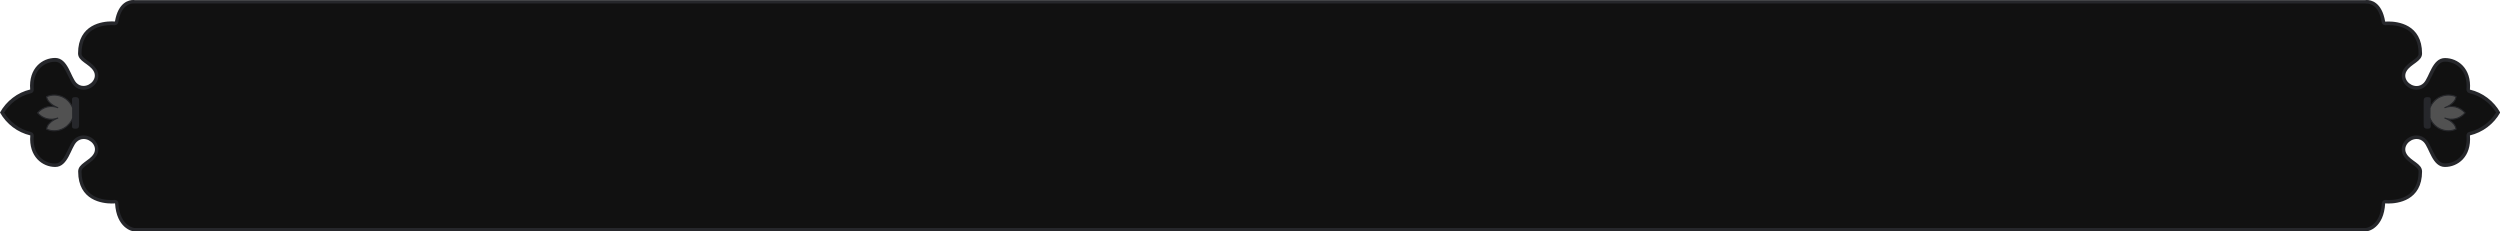 <?xml version="1.0" encoding="utf-8"?>
<!-- Generator: Adobe Illustrator 27.1.1, SVG Export Plug-In . SVG Version: 6.00 Build 0)  -->
<svg version="1.1" id="Layer_2_00000102506960133933247160000001968076077544608670_"
	 xmlns="http://www.w3.org/2000/svg" xmlns:xlink="http://www.w3.org/1999/xlink" x="0px" y="0px" viewBox="0 0 2162 200"
	 style="enable-background:new 0 0 2162 200;" xml:space="preserve">
<style type="text/css">
	.st0{fill:#111111;}
	.st1{fill:#26272B;}
	.st2{fill:#515151;stroke:#26272B;stroke-miterlimit:10;}
</style>
<g>
	<g>
		<path class="st0" d="M116.3,198.5c-3,0-14.3-3.9-15.4-22.8c0-0.4-0.2-0.8-0.5-1.1c-0.3-0.2-0.6-0.4-1-0.4c-0.1,0-0.1,0-0.2,0
			c0,0-1,0.1-2.6,0.1c-8.3,0-27.6-2.6-27.6-26.2c0-3.2,2.8-5.2,6.1-7.6c2.6-1.9,5.4-3.9,7.1-6.8c1.7-2.9,1.8-6.2,0.1-9.2
			c-2-3.6-6-6-10.1-6c-2.7,0-5.2,1.1-7.2,3.1c-1.8,1.9-3.3,4.9-4.8,8.2c-2.9,6.1-6.1,13-12.5,13c-5.6,0-10.9-2.4-14.7-6.5
			c-4.2-4.7-6.1-11.3-5.4-19.1c0.1-0.8-0.4-1.5-1.2-1.6c-5.3-1.2-10.2-3.6-14.6-6.9c-4.1-3.1-7.6-7-10.2-11.5
			c2.7-4.5,6.1-8.4,10.2-11.5c4.4-3.3,9.2-5.6,14.6-6.9c0.7-0.2,1.2-0.9,1.2-1.6c-0.6-7.8,1.2-14.4,5.4-19.1
			c3.7-4.1,9.1-6.5,14.7-6.5c6.4,0,9.7,6.9,12.5,13c1.5,3.2,2.9,6.3,4.8,8.2c2,2,4.5,3.1,7.2,3.1c4.1,0,8.1-2.4,10.1-6
			c1.6-3,1.6-6.3-0.1-9.2c-1.7-2.9-4.5-4.9-7.1-6.8c-3.3-2.4-6.1-4.4-6.1-7.6C69.1,22.6,88.3,20,96.6,20c1.6,0,2.6,0.1,2.6,0.1
			c0.1,0,0.1,0,0.2,0c0.7,0,1.4-0.5,1.5-1.3c2.6-15.7,10.9-17.4,14.4-17.4c0.6,0,1,0.1,1.1,0.1c0.1,0,0.2,0,0.3,0h1928.8
			c0.1,0,0.2,0,0.3,0c0,0,0.4-0.1,1.1-0.1c3.4,0,11.7,1.7,14.4,17.4c0.1,0.7,0.8,1.3,1.5,1.3c0.1,0,0.1,0,0.2,0c0,0,1-0.1,2.6-0.1
			c8.3,0,27.6,2.6,27.6,26.2c0,3.2-2.8,5.2-6.1,7.6c-2.7,1.9-5.4,3.9-7.1,6.8c-1.7,2.9-1.8,6.2-0.1,9.2c2,3.6,6,6,10.1,6
			c2.7,0,5.2-1.1,7.2-3.1c1.8-1.9,3.3-4.9,4.8-8.2c2.9-6.1,6.1-13,12.5-13c5.6,0,10.9,2.4,14.7,6.5c4.2,4.7,6.1,11.3,5.4,19.1
			c-0.1,0.8,0.4,1.5,1.2,1.6c5.3,1.2,10.2,3.6,14.6,6.9c4.1,3.1,7.6,7,10.2,11.5c-2.7,4.5-6.1,8.3-10.2,11.5
			c-4.4,3.3-9.2,5.6-14.5,6.9c-0.7,0.2-1.2,0.9-1.2,1.6c0.6,7.8-1.2,14.4-5.4,19.1c-3.7,4.1-9.1,6.5-14.7,6.5
			c-6.4,0-9.7-6.9-12.5-13c-1.5-3.2-3-6.3-4.8-8.2c-2-2-4.5-3.1-7.2-3.1c-4.1,0-8.1,2.4-10.1,6c-1.6,3-1.6,6.3,0.1,9.2
			c1.7,2.9,4.5,4.9,7.1,6.8c3.3,2.4,6.1,4.4,6.1,7.6c0,23.6-19.3,26.2-27.6,26.2c-1.6,0-2.6-0.1-2.6-0.1c-0.1,0-0.1,0-0.2,0
			c-0.4,0-0.7,0.1-1,0.4c-0.3,0.3-0.5,0.7-0.5,1.1c-1.1,19-12.4,22.8-15.4,22.8L116.3,198.5L116.3,198.5z"/>
		<path class="st1" d="M2046.8,3.1c3.1,0,10.5,1.6,12.9,16.1c0.2,1.5,1.5,2.6,3,2.6c0.1,0,0.2,0,0.3,0c0,0,0.9-0.1,2.5-0.1
			c9.7,0,26.1,3.2,26.1,24.7c0,2.3-2.1,3.9-5.5,6.3c-2.6,1.9-5.6,4.1-7.5,7.3c-2,3.4-2.1,7.3-0.2,10.8c2.2,4.1,6.8,6.8,11.4,6.8
			c3.1,0,6-1.2,8.3-3.5c2-2.1,3.5-5.2,5.1-8.6c3.3-7.1,6.1-12.2,11.2-12.2c5.2,0,10.1,2.2,13.6,6c3.9,4.3,5.6,10.5,5,17.9
			c-0.1,1.5,0.9,2.9,2.3,3.3c5.1,1.2,9.8,3.4,14,6.6c3.7,2.8,6.9,6.3,9.3,10.2c-2.5,4-5.6,7.4-9.3,10.2c-4.2,3.2-8.9,5.4-14,6.6
			c-1.5,0.3-2.4,1.7-2.3,3.3c0.6,7.4-1.1,13.6-5,17.9c-3.4,3.8-8.4,6-13.6,6c-5.1,0-7.8-5-11.2-12.1c-1.6-3.4-3.1-6.5-5.1-8.6
			c-2.3-2.3-5.1-3.5-8.3-3.5c-4.6,0-9.2,2.7-11.4,6.8c-1.9,3.4-1.8,7.4,0.2,10.8c1.9,3.2,4.9,5.3,7.5,7.3c3.4,2.4,5.5,4.1,5.5,6.3
			c0,21.5-16.3,24.7-26.1,24.7c-1.5,0-2.4-0.1-2.4-0.1c-0.1,0-0.2,0-0.3,0c-0.7,0-1.4,0.2-1.9,0.7c-0.6,0.5-1,1.3-1.1,2.2
			c-1.2,20-13.8,21.4-13.9,21.4H116.3c-0.1,0-12.7-1.4-13.9-21.4c0-0.8-0.4-1.6-1.1-2.2c-0.5-0.5-1.2-0.7-1.9-0.7
			c-0.1,0-0.2,0-0.3,0c0,0-0.9,0.1-2.5,0.1c-9.7,0-26.1-3.2-26.1-24.7c0-2.3,2.1-3.9,5.5-6.4c2.6-1.9,5.6-4.1,7.5-7.2
			c2-3.4,2.1-7.3,0.2-10.8c-2.2-4.1-6.8-6.8-11.4-6.8c-3.1,0-6,1.2-8.3,3.5c-2,2-3.5,5.2-5.1,8.6c-3.3,7.1-6.1,12.2-11.2,12.2
			c-5.2,0-10.1-2.2-13.5-6c-3.9-4.3-5.6-10.6-5-17.9c0.1-1.5-0.9-2.9-2.3-3.3c-5.1-1.2-9.8-3.4-14-6.6c-3.7-2.8-6.9-6.3-9.3-10.2
			c2.5-4,5.6-7.4,9.3-10.2c4.2-3.2,8.9-5.4,14-6.6c1.5-0.3,2.4-1.7,2.3-3.3c-0.6-7.4,1.1-13.6,5-17.9c3.4-3.8,8.4-6,13.5-6
			c5.1,0,7.8,5,11.2,12.1c1.6,3.4,3.1,6.5,5.1,8.6c2.3,2.3,5.1,3.5,8.3,3.5c4.6,0,9.2-2.7,11.4-6.8c1.9-3.4,1.8-7.4-0.2-10.8
			c-1.9-3.2-4.9-5.4-7.5-7.3c-3.4-2.4-5.5-4.1-5.5-6.3c0-21.5,16.3-24.7,26.1-24.7c1.5,0,2.4,0.1,2.4,0.1c0.1,0,0.2,0,0.3,0
			c1.4,0,2.7-1.1,3-2.6C104.8,4.6,112.2,3,115.2,3c0.5,0,0.8,0,0.8,0l0,0c0.2,0,0.4,0,0.5,0h1928.8c0.2,0,0.3,0,0.5,0
			C2045.9,3.1,2046.3,3.1,2046.8,3.1 M2046.8,0c-0.8,0-1.3,0.1-1.3,0.1H116.6c0,0-0.5-0.1-1.3-0.1c-3.5,0-13,1.6-15.9,18.6
			c0,0-1-0.1-2.8-0.1c-7.7,0-29.1,2.3-29.1,27.7c0,6.9,9.7,8.9,13.4,15.2c3.7,6.2-2.4,12.9-8.7,12.9c-2.2,0-4.3-0.8-6.1-2.6
			c-5-5.2-7.4-21.6-18.4-21.6s-23.1,8.7-21.6,27.3c-5.5,1.3-10.6,3.7-15.1,7.2c-4.5,3.4-8.2,7.7-11,12.7c2.8,5,6.6,9.3,11.1,12.7
			c4.5,3.4,9.6,5.8,15.1,7.1c-1.5,18.5,10.6,27.3,21.6,27.3s13.4-16.5,18.4-21.6c1.8-1.8,4-2.6,6.1-2.6c6.3,0,12.4,6.6,8.7,12.9
			c-3.7,6.2-13.4,8.3-13.4,15.2c0,25.4,21.3,27.7,29.1,27.7c1.7,0,2.8-0.1,2.8-0.1c1.3,21.2,14.6,24.3,16.9,24.3h1929.4
			c2.3,0,15.7-3,16.9-24.3c0,0,1,0.1,2.8,0.1c7.7,0,29.1-2.3,29.1-27.7c0-6.9-9.7-8.9-13.4-15.2c-3.7-6.2,2.4-12.9,8.7-12.9
			c2.2,0,4.3,0.8,6.1,2.6c5,5.1,7.4,21.6,18.4,21.6s23.1-8.7,21.6-27.3c5.4-1.3,10.6-3.7,15.1-7.1c4.5-3.4,8.3-7.7,11.1-12.7
			c-2.8-5-6.6-9.3-11.1-12.7c-4.5-3.4-9.6-5.8-15.1-7.1c1.5-18.5-10.6-27.3-21.6-27.3s-13.4,16.5-18.4,21.6c-1.8,1.8-4,2.6-6.1,2.6
			c-6.3,0-12.4-6.6-8.7-12.9c3.7-6.3,13.4-8.3,13.4-15.2c0-25.4-21.3-27.7-29.1-27.7c-1.7,0-2.8,0.1-2.8,0.1
			C2059.8,1.6,2050.3,0,2046.8,0L2046.8,0z"/>
	</g>
	<path class="st1" d="M2096,107c0,2.8,0,4.3,3.3,4.3s2.8-1.6,2.8-4.3V88.3c0-2.8,0.6-4.3-2.8-4.3c-3.3,0-3.3,1.6-3.3,4.3V107z"/>
	<path class="st2" d="M2101.4,102c0.8,2.2,2.1,4.2,3.7,5.8c1.6,1.7,3.5,3,5.6,3.9c2.1,0.9,4.4,1.4,6.7,1.4c2.3,0,4.5-0.5,6.6-1.4
		c-0.8-6.7-10-9.7-10-9.7c3.1,1.2,6.4,1.5,9.6,0.7c3.2-0.8,6.1-2.6,8.2-5.1c-2.2-2.5-5.1-4.3-8.2-5.1c-3.2-0.8-6.6-0.5-9.6,0.7
		c0,0,9.2-3,10-9.6c-2.1-0.9-4.4-1.4-6.6-1.4c-2.3,0-4.6,0.5-6.7,1.4c-2.1,0.9-4,2.2-5.6,3.9c-1.6,1.7-2.8,3.7-3.7,5.8V102z"/>
	<path class="st1" d="M68.4,107c0,2.8,0,4.3-3.3,4.3s-2.8-1.6-2.8-4.3V88.3c0-2.8-0.6-4.3,2.8-4.3c3.3,0,3.3,1.6,3.3,4.3V107z"/>
	<path class="st2" d="M62.9,102c-0.8,2.2-2.1,4.2-3.7,5.8c-1.6,1.7-3.5,3-5.6,3.9c-2.1,0.9-4.4,1.4-6.7,1.4c-2.3,0-4.5-0.5-6.6-1.4
		c0.8-6.7,10-9.7,10-9.7c-3.1,1.2-6.4,1.5-9.6,0.7c-3.2-0.8-6.1-2.6-8.2-5.1c2.2-2.5,5.1-4.3,8.2-5.1c3.2-0.8,6.6-0.5,9.6,0.7
		c0,0-9.2-3-10-9.6c2.1-0.9,4.4-1.4,6.6-1.4c2.3,0,4.5,0.5,6.7,1.4c2.1,0.9,4,2.2,5.6,3.9c1.6,1.7,2.8,3.7,3.7,5.8L62.9,102
		L62.9,102z"/>
</g>
</svg>
